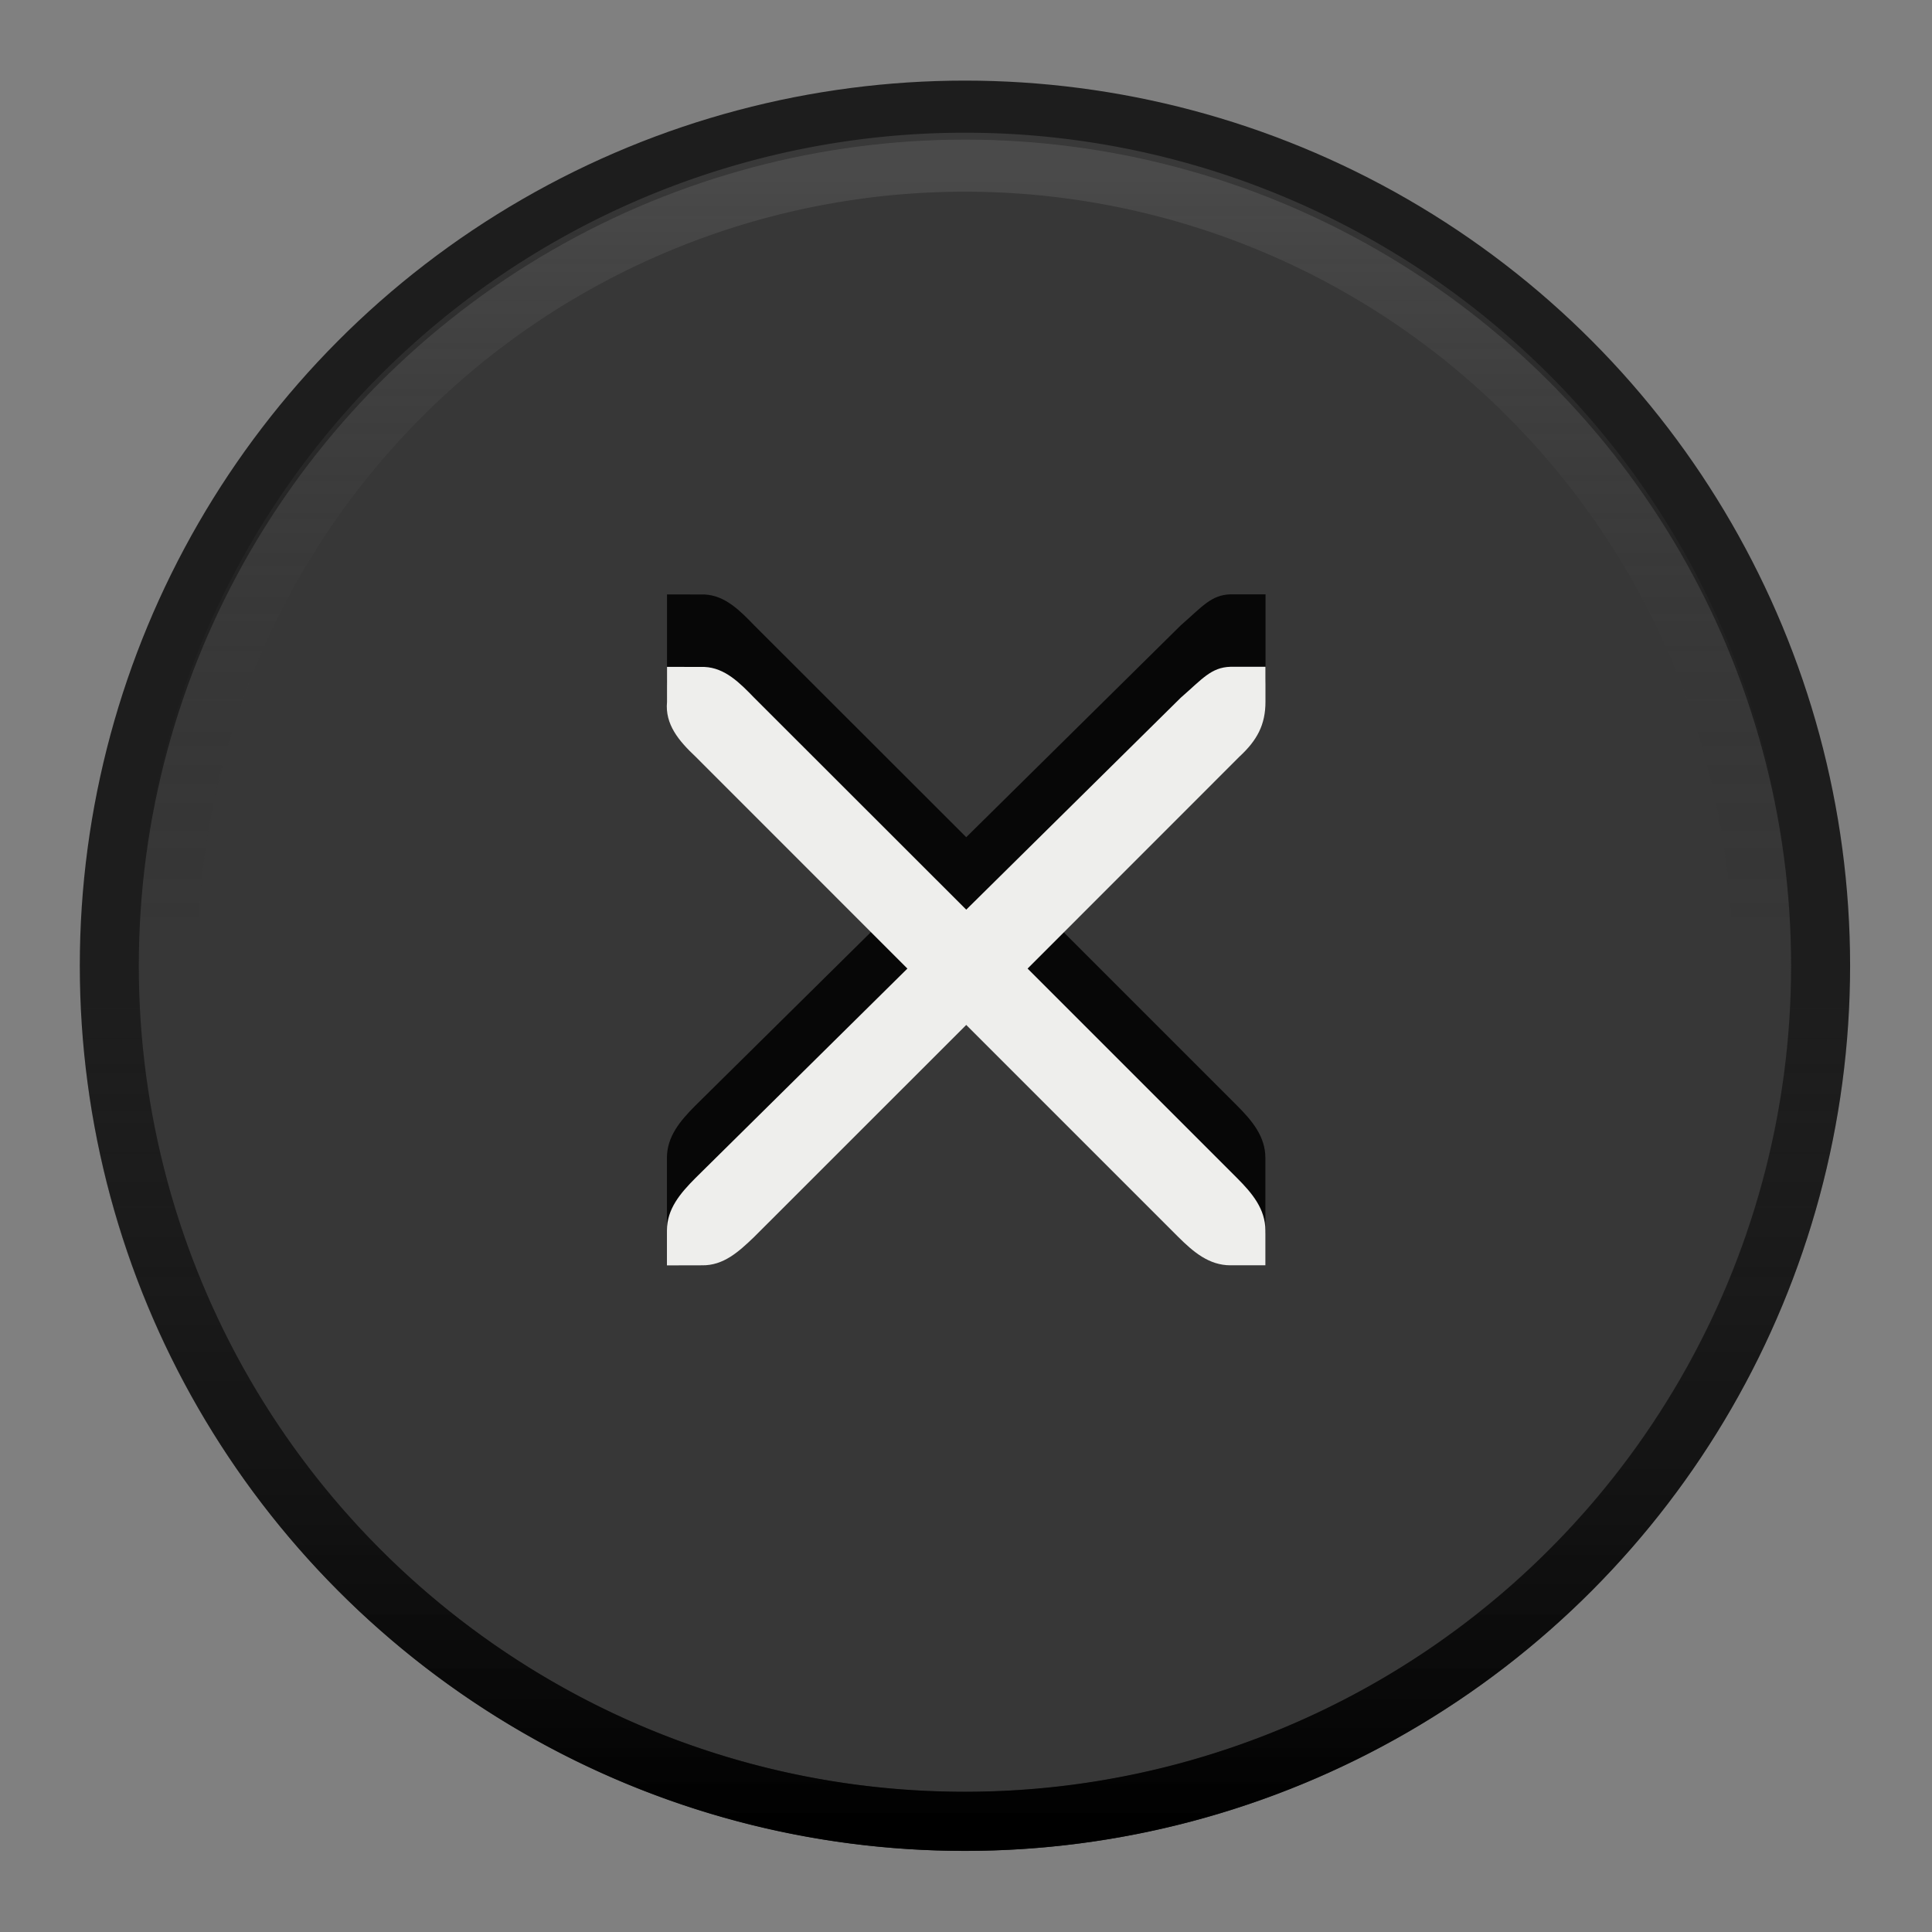 <svg xmlns="http://www.w3.org/2000/svg" width="24" height="24"  xmlns:v="https://vecta.io/nano"><rect width="100%" height="100%" fill="#808080" stroke="none"/><defs><linearGradient y2="-23.604" x2="45.021" y1="-9.472" x1="45.021" id="A" gradientUnits="userSpaceOnUse"><stop offset="0" stop-color="#1d1d1d" stop-opacity="0"/><stop offset="1"/></linearGradient><linearGradient y2="-4.599" x2="45.02" y1="8.56" x1="45.02" id="B" gradientUnits="userSpaceOnUse"><stop offset="0" stop-color="#1d1d1d" stop-opacity="0"/><stop offset="1" stop-color="#737373" stop-opacity=".322"/></linearGradient></defs><g transform="matrix(.733 0 0 .733 -20.998 5.4)"><circle cx="45" cy="9" r="14.501" fill="#373737" stroke="#1d1d1d"/><g fill="none"><path d="M31.498 9a13.502 13.502 0 1 1 27.003 0" stroke="url(#B)"/><path d="M30.501-9c0-8.007 6.491-14.499 14.499-14.499A14.5 14.5 0 0 1 59.499-9" transform="scale(1 -1)" stroke="url(#A)" stroke-width="1.002"/></g></g><path d="M8.286 7.384l.465.001c.255.011.44.199.618.383l2.634 2.632 2.666-2.633c.266-.231.376-.377.617-.384h.435v1.035c0 .286-.105-.121-.321.079l-2.635 2.635 2.603 2.603c.188.188.351.384.351.649v.934h-.434c-.265 0-.459-.664-.648-.852l-2.634-2.634-2.635 2.634c-.193.185-.381.857-.649.852h-.434v-.935c0-.265.164-.459.352-.648l2.635-2.604-2.633-2.634c-.205-.193-.38.202-.353-.079z" fill="#070707"/><path d="M8.286 8.284l.465.001c.255.011.44.199.618.383l2.634 2.632 2.665-2.633c.266-.231.376-.377.617-.384h.435v.435c0 .286-.105.479-.321.679l-2.634 2.635 2.603 2.603c.188.188.351.384.351.649v.434h-.434c-.265 0-.459-.164-.648-.352l-2.634-2.634-2.635 2.634c-.193.185-.381.357-.649.352l-.434.001v-.435c0-.265.164-.459.352-.648l2.635-2.604-2.633-2.634c-.205-.193-.38-.399-.353-.679z" fill="#eeeeec"/></svg>